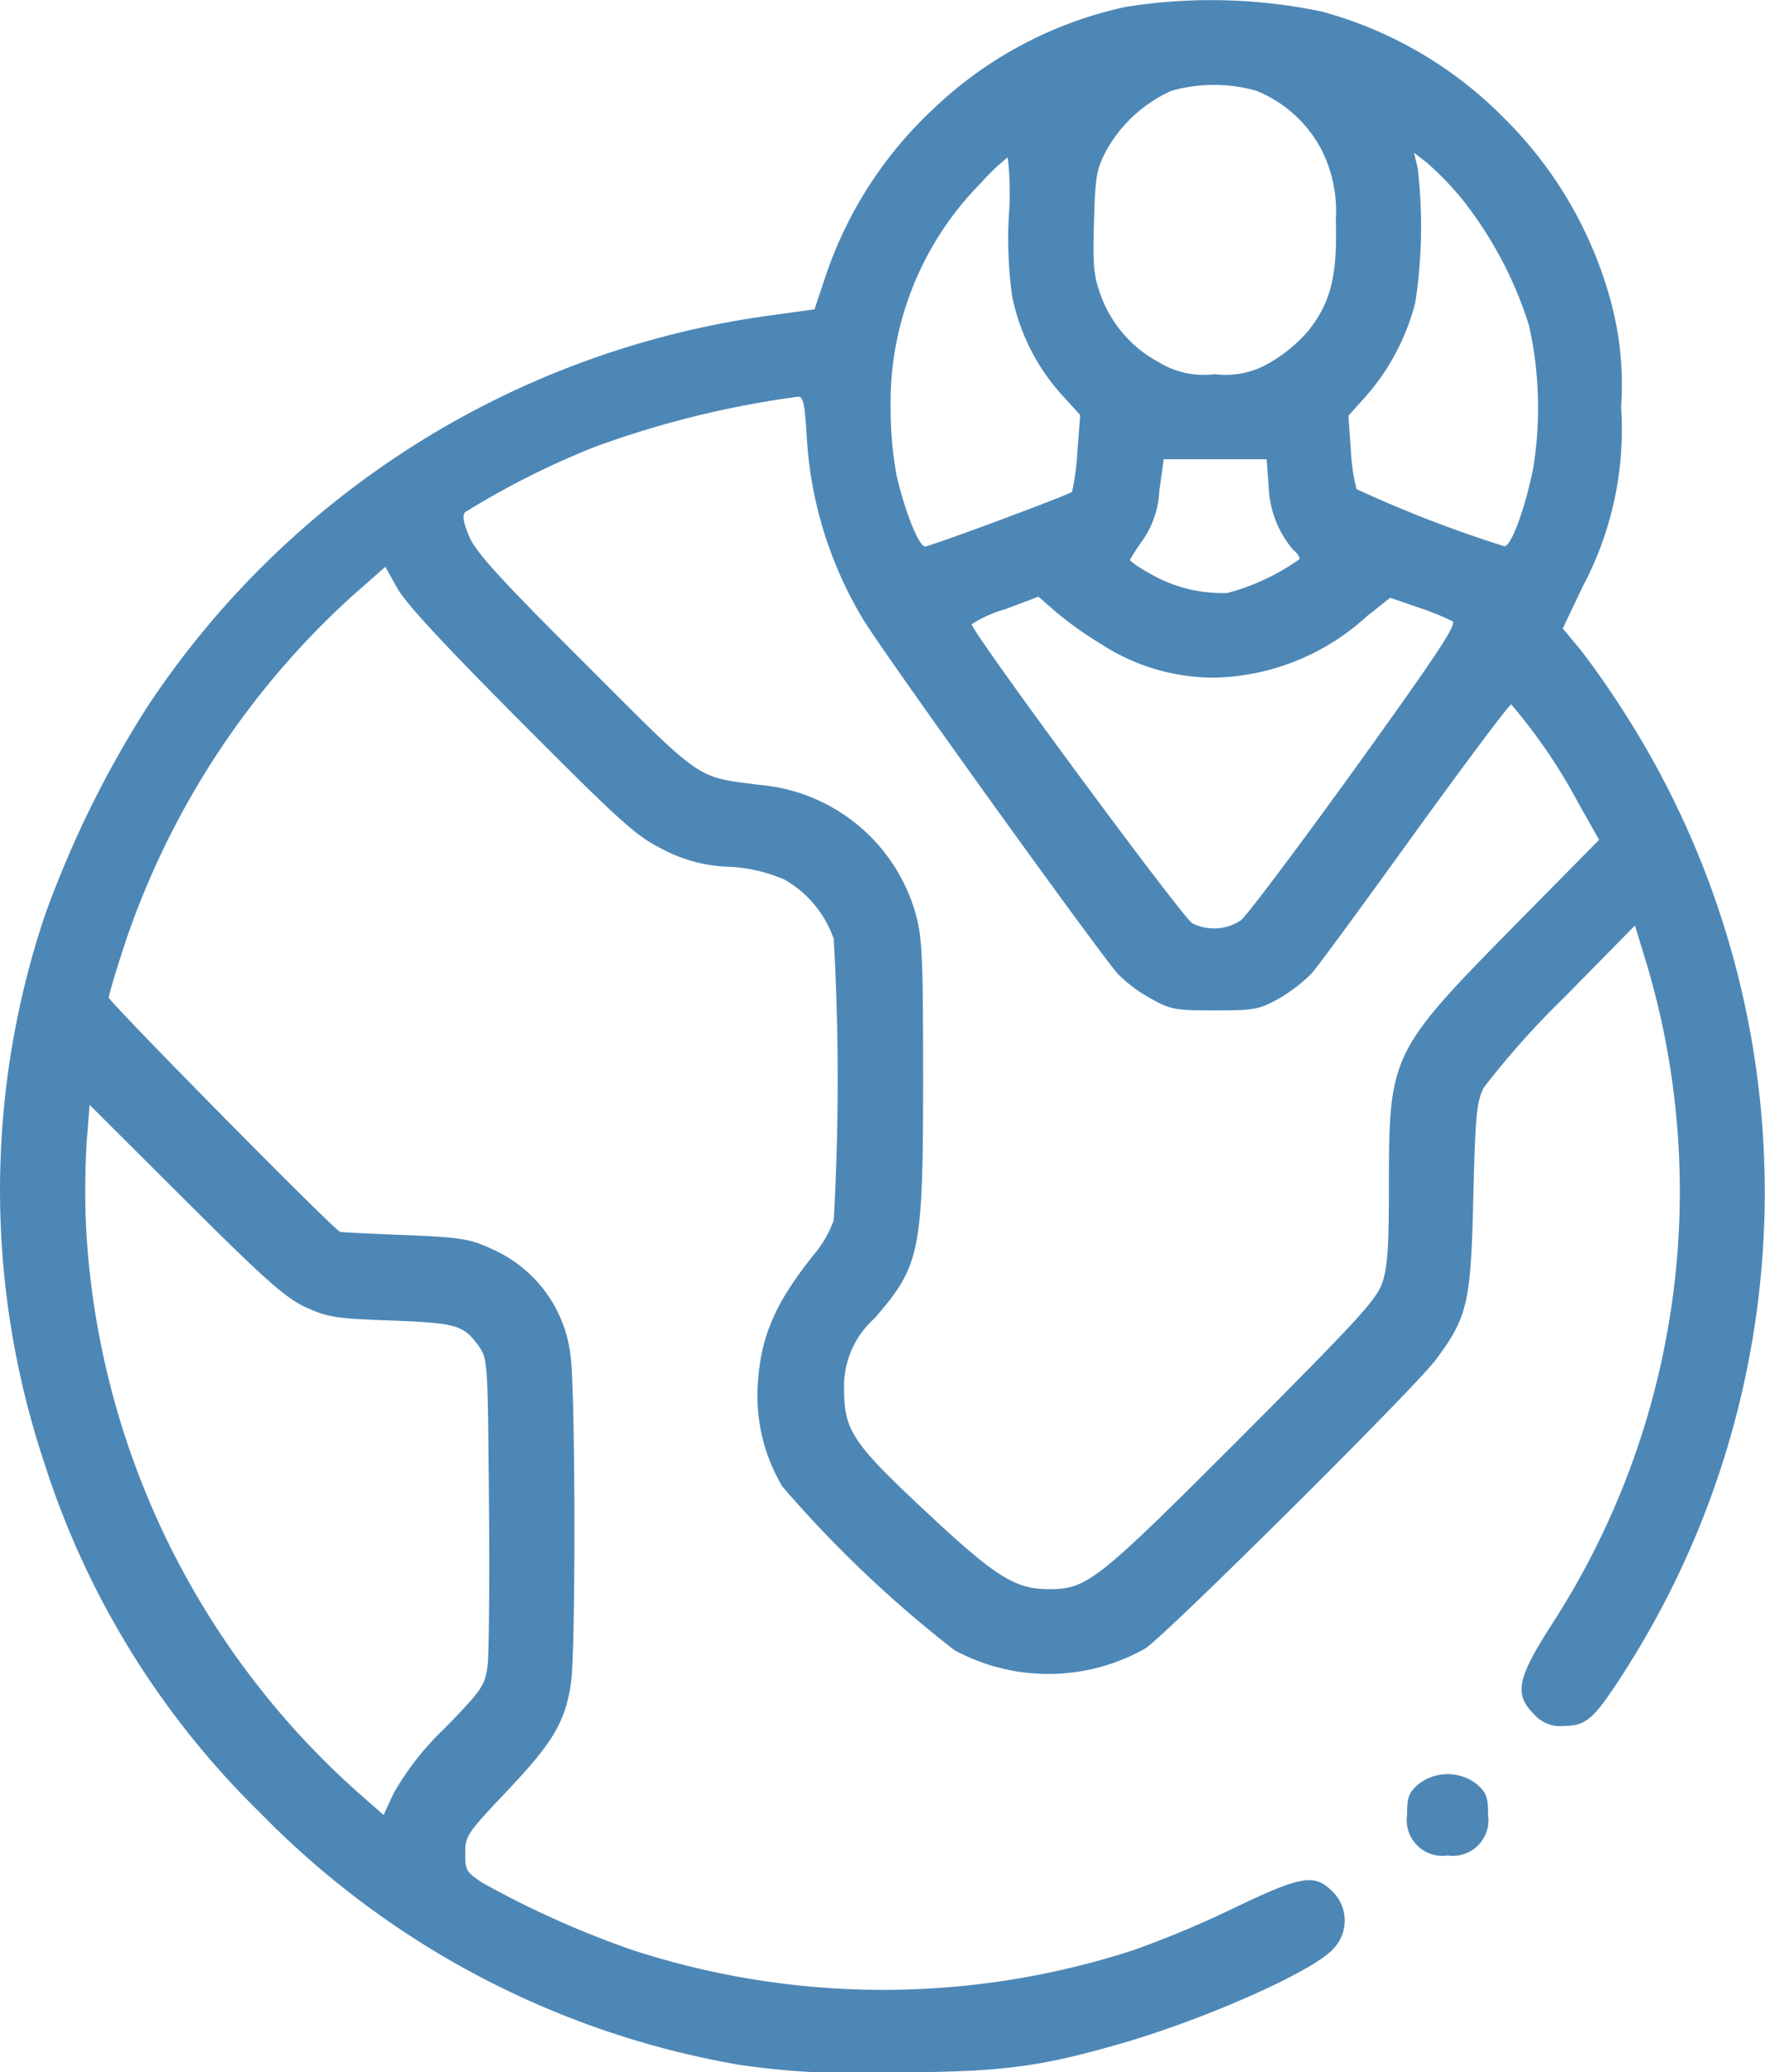 <svg xmlns="http://www.w3.org/2000/svg" width="85.223" height="100" viewBox="0 0 85.223 100">
  <g id="email" transform="translate(-38.112 511.808)">
    <path id="Path_171" data-name="Path 171" d="M92.461-511.474a19.339,19.339,0,0,0-9.27,4.909,19.55,19.55,0,0,0-5.222,8.1l-.528,1.584-2.406.332a42.994,42.994,0,0,0-29.825,18.873,50.285,50.285,0,0,0-4.929,10.033,41.625,41.625,0,0,0-.039,26.4A41.035,41.035,0,0,0,50.7-424.306,42.345,42.345,0,0,0,73.881-412.16a37.031,37.031,0,0,0,6.943.352c5.5,0,7.334-.215,11.343-1.369,4.107-1.173,9.446-3.54,10.346-4.616a1.959,1.959,0,0,0-.059-2.738c-.88-.88-1.506-.763-4.733.782a48.978,48.978,0,0,1-4.909,2.054,39.073,39.073,0,0,1-24.115,0,45.177,45.177,0,0,1-7.3-3.266c-.763-.509-.821-.587-.821-1.408,0-.861.078-.958,2.034-3.031,2.21-2.327,2.8-3.344,3.071-5.183.235-1.6.215-14.16-.02-15.8a6.417,6.417,0,0,0-3.775-5.144c-1.1-.509-1.486-.567-4.244-.685-1.662-.059-3.071-.137-3.11-.156-.293-.078-11.167-11.109-11.167-11.3,0-.137.352-1.31.782-2.621a39.749,39.749,0,0,1,10.972-16.761l1.6-1.408.567,1.017c.391.724,2.23,2.7,5.985,6.474,4.811,4.831,5.574,5.515,6.806,6.122a7.256,7.256,0,0,0,3.207.861,7.609,7.609,0,0,1,2.719.626,5.309,5.309,0,0,1,2.366,2.855,120.86,120.86,0,0,1,0,13.573,5.322,5.322,0,0,1-.88,1.565c-1.9,2.347-2.621,3.97-2.777,6.219a8.577,8.577,0,0,0,1.173,5.065,57.17,57.17,0,0,0,8.312,7.9,9.523,9.523,0,0,0,9.212-.078c.939-.587,12.928-12.478,14.023-13.925,1.545-2.073,1.7-2.738,1.819-7.862.1-3.951.156-4.6.508-5.281a39.908,39.908,0,0,1,3.833-4.3l3.462-3.52.528,1.721a38.417,38.417,0,0,1-4.6,32.094c-1.623,2.542-1.76,3.286-.8,4.244a1.674,1.674,0,0,0,1.428.567c1.1-.02,1.428-.293,2.836-2.464a42.89,42.89,0,0,0,.039-46.528c-.763-1.193-1.741-2.562-2.151-3.051l-.763-.919.958-2.014a16.148,16.148,0,0,0,1.858-8.684,15.38,15.38,0,0,0-.43-4.831,19.626,19.626,0,0,0-5.2-9.075,19.514,19.514,0,0,0-8.821-5.163A26.177,26.177,0,0,0,92.461-511.474Zm6.317,4.048a6.129,6.129,0,0,1,3.207,2.973,6.584,6.584,0,0,1,.626,3.286c.078,2.66-.235,3.931-1.31,5.3a7.193,7.193,0,0,1-1.819,1.526,4.15,4.15,0,0,1-2.719.587,4.15,4.15,0,0,1-2.719-.587,5.967,5.967,0,0,1-2.777-3.207c-.352-.958-.391-1.428-.332-3.54.059-2.19.117-2.542.587-3.442a6.785,6.785,0,0,1,3.149-2.895A7.514,7.514,0,0,1,98.778-507.426Zm9.974,5.281a18.908,18.908,0,0,1,3.188,6.043,18.2,18.2,0,0,1,.2,6.9c-.391,1.936-1.056,3.755-1.389,3.755a60.175,60.175,0,0,1-7.139-2.758,9.378,9.378,0,0,1-.274-1.878l-.117-1.662.841-.939a10.969,10.969,0,0,0,2.386-4.518,24.2,24.2,0,0,0,.117-6.493l-.176-.743.606.469A14.548,14.548,0,0,1,108.752-502.145Zm-21.924.685a20.076,20.076,0,0,0,.156,3.951,10.069,10.069,0,0,0,2.327,4.674l.958,1.056-.137,1.8a12.324,12.324,0,0,1-.254,1.9c-.156.156-6.845,2.64-7.1,2.64-.293,0-.958-1.643-1.369-3.4a17.727,17.727,0,0,1-.293-3.247,15.055,15.055,0,0,1,4.361-10.894,10.137,10.137,0,0,1,1.291-1.232A14.07,14.07,0,0,1,86.828-501.461Zm-9.759,10.776a19.191,19.191,0,0,0,2.66,8.664c.8,1.408,11.559,16.35,12.38,17.23a6.946,6.946,0,0,0,1.584,1.173c.939.528,1.173.567,3.071.567,1.917,0,2.132-.039,3.09-.567a7.752,7.752,0,0,0,1.565-1.193c.293-.313,2.542-3.383,5.007-6.806,2.464-3.4,4.557-6.2,4.655-6.2a26.342,26.342,0,0,1,3.227,4.733l1.017,1.8-4.244,4.3c-5.789,5.887-5.906,6.122-5.906,12.341,0,2.953-.059,3.951-.313,4.713-.293.841-1.076,1.7-6.806,7.451-7.021,7.021-7.451,7.354-9.309,7.354-1.623,0-2.562-.587-5.965-3.775-3.5-3.266-3.912-3.892-3.912-5.867a4.376,4.376,0,0,1,1.467-3.423c2.21-2.543,2.347-3.227,2.347-11.539,0-5.867-.039-6.806-.352-7.96a8.585,8.585,0,0,0-7.491-6.239c-3.149-.411-2.679-.059-8.429-5.809-4.146-4.127-5.3-5.4-5.633-6.161-.293-.685-.352-1.017-.215-1.193a39.834,39.834,0,0,1,6.258-3.149,46.408,46.408,0,0,1,9.818-2.425C76.893-492.679,76.971-492.347,77.069-490.684Zm22.3,2.347a4.973,4.973,0,0,0,1.193,3.071.857.857,0,0,1,.313.43,10.842,10.842,0,0,1-3.5,1.643,6.965,6.965,0,0,1-3.872-1.017,4.322,4.322,0,0,1-.841-.567,10.157,10.157,0,0,1,.606-.939,4.472,4.472,0,0,0,.821-2.406l.215-1.525h4.968Zm-8.058,7.628a9.978,9.978,0,0,0,5.457,1.6,11.254,11.254,0,0,0,7.334-2.953l1.134-.9,1.369.469a13.047,13.047,0,0,1,1.643.665c.215.156-.763,1.623-4.733,7.139-2.758,3.814-5.222,7.1-5.5,7.3a2.348,2.348,0,0,1-2.327.137c-.469-.254-10.659-14.062-10.659-14.434a5.93,5.93,0,0,1,1.623-.724l1.6-.606.919.8A18.588,18.588,0,0,0,91.307-480.71Zm-38.45,31.977c1.076.489,1.447.548,4.107.645,3.168.117,3.52.215,4.244,1.213.45.645.45.685.508,7.491.039,3.755,0,7.315-.059,7.9-.137,1.017-.215,1.154-2.093,3.09a13.55,13.55,0,0,0-2.445,3.11l-.489,1.056-1.271-1.115a39.326,39.326,0,0,1-13.1-27.342,39.642,39.642,0,0,1,.039-4.088l.137-1.721,4.616,4.6C50.94-450.024,51.878-449.2,52.856-448.733Z" fill="#4d87b6"/>
    <path id="Path_172" data-name="Path 172" d="M386.048-73.591c-.469.411-.548.626-.548,1.486a1.724,1.724,0,0,0,1.956,1.956,1.724,1.724,0,0,0,1.956-1.956c0-.861-.078-1.076-.548-1.486A2.29,2.29,0,0,0,386.048-73.591Z" transform="translate(-279.447 -352.123)" fill="#4d87b6"/>
  </g>
</svg>
